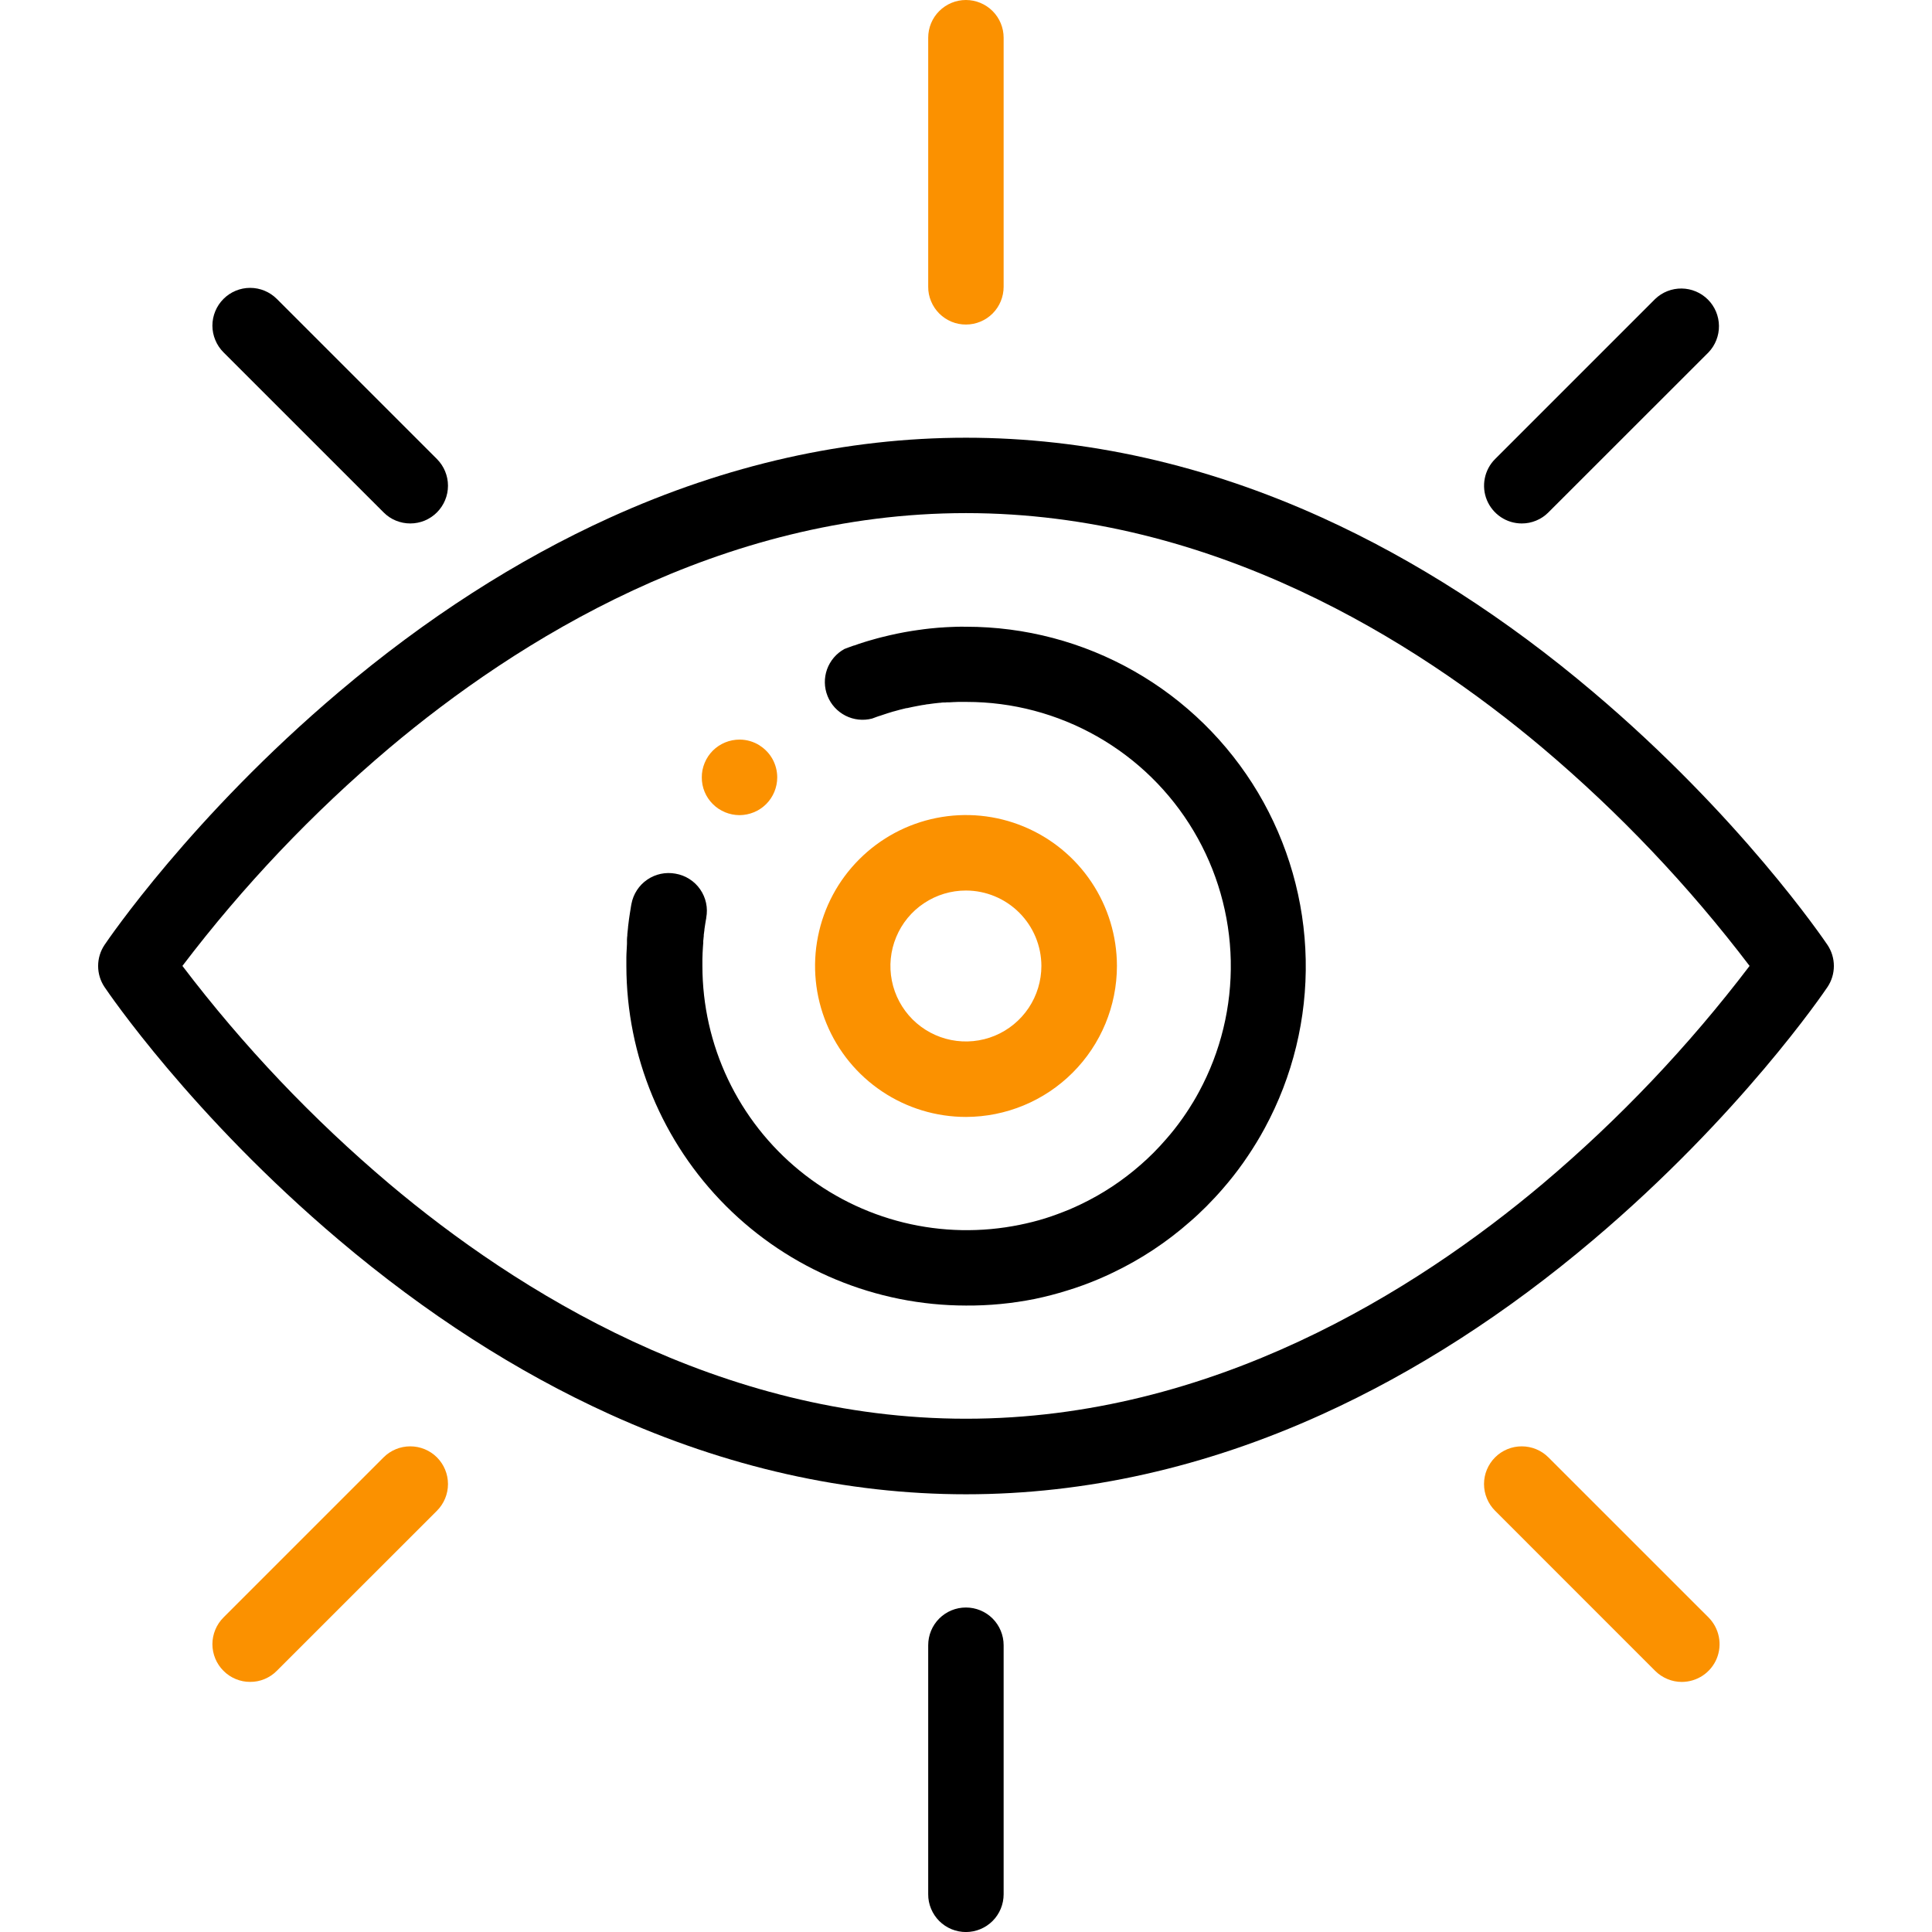 <svg width="48" height="48" viewBox="0 0 48 48" fill="none" xmlns="http://www.w3.org/2000/svg">
<g clip-path="url(#clip0_1637_4209)">
<path d="M18.878 18.523C18.728 18.427 18.553 18.375 18.375 18.375C18.252 18.375 18.129 18.399 18.015 18.446C17.901 18.493 17.798 18.562 17.71 18.649C17.623 18.736 17.554 18.84 17.507 18.954C17.459 19.068 17.435 19.19 17.436 19.314C17.435 19.437 17.459 19.559 17.506 19.673C17.553 19.787 17.622 19.89 17.71 19.977C17.797 20.064 17.9 20.133 18.014 20.18C18.128 20.227 18.25 20.252 18.373 20.252C18.622 20.251 18.86 20.152 19.036 19.977C19.211 19.801 19.31 19.562 19.31 19.314C19.31 19.156 19.27 19.001 19.195 18.863C19.119 18.724 19.009 18.608 18.875 18.523" fill="#FB9100"/>
<path d="M24 8.063C23.877 8.064 23.754 8.04 23.64 7.993C23.526 7.945 23.423 7.876 23.335 7.789C23.248 7.702 23.179 7.598 23.132 7.484C23.084 7.37 23.06 7.248 23.061 7.125V0.937C23.061 0.689 23.159 0.45 23.335 0.275C23.511 0.099 23.749 0 23.998 0C24.246 0 24.485 0.099 24.661 0.275C24.836 0.45 24.935 0.689 24.935 0.937V7.125C24.935 7.373 24.837 7.612 24.662 7.788C24.486 7.964 24.248 8.063 24 8.063Z" fill="#FB9100"/>
<path d="M24 48.001C23.877 48.001 23.754 47.977 23.64 47.93C23.526 47.883 23.423 47.814 23.335 47.727C23.248 47.639 23.179 47.536 23.132 47.422C23.084 47.308 23.06 47.186 23.061 47.062V40.875C23.061 40.626 23.159 40.388 23.335 40.212C23.511 40.036 23.749 39.938 23.998 39.938C24.246 39.938 24.485 40.036 24.661 40.212C24.836 40.388 24.935 40.626 24.935 40.875V47.062C24.935 47.311 24.837 47.549 24.662 47.725C24.486 47.901 24.248 48 24 48.001Z" fill="black"/>
<path d="M10.193 13.005C10.07 13.005 9.948 12.981 9.834 12.934C9.72 12.887 9.617 12.818 9.53 12.73L5.552 8.753C5.465 8.666 5.396 8.562 5.349 8.448C5.302 8.335 5.277 8.213 5.277 8.09C5.277 7.966 5.302 7.844 5.349 7.731C5.396 7.617 5.465 7.514 5.552 7.427C5.728 7.251 5.966 7.152 6.215 7.152C6.463 7.152 6.702 7.251 6.878 7.427L10.856 11.405C11.031 11.581 11.13 11.819 11.13 12.068C11.13 12.316 11.031 12.554 10.856 12.73C10.769 12.817 10.665 12.887 10.552 12.934C10.438 12.981 10.316 13.005 10.193 13.005Z" fill="black"/>
<path d="M41.785 41.787C41.662 41.787 41.54 41.763 41.426 41.715C41.313 41.668 41.209 41.599 41.122 41.512L37.145 37.534C37.058 37.447 36.989 37.344 36.942 37.23C36.894 37.116 36.87 36.994 36.87 36.871C36.87 36.748 36.894 36.626 36.941 36.513C36.989 36.399 37.057 36.295 37.145 36.208C37.231 36.121 37.335 36.052 37.449 36.005C37.562 35.958 37.684 35.934 37.807 35.934C37.93 35.934 38.052 35.958 38.166 36.005C38.28 36.052 38.383 36.121 38.47 36.208L42.449 40.186C42.579 40.318 42.668 40.484 42.704 40.666C42.74 40.848 42.722 41.036 42.651 41.208C42.58 41.379 42.46 41.525 42.306 41.628C42.152 41.731 41.971 41.786 41.785 41.787Z" fill="#FB9100"/>
<path d="M37.807 13.005C37.622 13.005 37.441 12.95 37.287 12.847C37.133 12.743 37.013 12.597 36.942 12.426C36.871 12.255 36.853 12.066 36.889 11.885C36.925 11.703 37.014 11.536 37.145 11.405L41.123 7.427C41.3 7.258 41.536 7.165 41.781 7.168C42.026 7.171 42.26 7.27 42.433 7.443C42.606 7.616 42.704 7.85 42.707 8.095C42.71 8.339 42.617 8.576 42.449 8.753L38.47 12.73C38.383 12.818 38.28 12.887 38.166 12.934C38.053 12.981 37.931 13.006 37.807 13.005Z" fill="black"/>
<path d="M6.214 41.786C6.091 41.787 5.969 41.762 5.856 41.715C5.742 41.668 5.639 41.599 5.552 41.511C5.465 41.425 5.396 41.321 5.349 41.208C5.302 41.094 5.277 40.972 5.277 40.849C5.277 40.726 5.302 40.604 5.349 40.49C5.396 40.376 5.465 40.273 5.552 40.186L9.53 36.208C9.706 36.032 9.944 35.934 10.193 35.934C10.441 35.934 10.68 36.032 10.856 36.208C11.031 36.384 11.13 36.622 11.13 36.871C11.13 37.12 11.031 37.358 10.856 37.534L6.877 41.511C6.791 41.599 6.687 41.668 6.574 41.715C6.46 41.763 6.338 41.787 6.214 41.786Z" fill="#FB9100"/>
<path d="M24 37.125C21.03 37.125 18.052 36.455 15.148 35.136C12.843 34.09 10.577 32.634 8.422 30.809C4.762 27.715 2.684 24.652 2.597 24.523C2.493 24.368 2.438 24.186 2.438 24C2.438 23.813 2.493 23.631 2.597 23.476C2.684 23.348 4.762 20.286 8.422 17.19C10.58 15.362 12.843 13.91 15.148 12.863C18.052 11.544 21.03 10.875 24 10.875C26.969 10.875 29.948 11.544 32.853 12.863C35.157 13.91 37.423 15.365 39.578 17.19C43.238 20.284 45.316 23.348 45.403 23.476C45.507 23.631 45.562 23.813 45.562 24C45.562 24.186 45.507 24.368 45.403 24.523C45.316 24.652 43.238 27.713 39.578 30.809C37.42 32.637 35.157 34.09 32.853 35.136C29.951 36.455 26.969 37.125 24 37.125ZM4.532 23.998C6.042 25.985 7.766 27.801 9.672 29.412C12.832 32.075 17.883 35.248 24 35.248C30.116 35.248 35.167 32.073 38.327 29.412C40.234 27.801 41.957 25.985 43.468 23.998C41.957 22.011 40.234 20.195 38.327 18.584C35.167 15.921 30.117 12.748 24 12.748C17.883 12.748 12.832 15.923 9.672 18.584C7.766 20.195 6.042 22.011 4.532 23.998Z" fill="black"/>
<path d="M24 32.436C21.763 32.434 19.618 31.544 18.036 29.962C16.455 28.38 15.565 26.236 15.562 23.999C15.562 23.928 15.562 23.858 15.562 23.783C15.562 23.724 15.566 23.665 15.569 23.605C15.573 23.545 15.575 23.499 15.577 23.447C15.577 23.447 15.577 23.442 15.577 23.44V23.4C15.577 23.394 15.577 23.388 15.577 23.383V23.345C15.577 23.309 15.582 23.274 15.586 23.238V23.225C15.586 23.22 15.586 23.215 15.586 23.21C15.591 23.153 15.598 23.095 15.604 23.038V23.025C15.611 22.961 15.619 22.897 15.628 22.833C15.634 22.786 15.64 22.741 15.649 22.692C15.657 22.644 15.666 22.58 15.677 22.517L15.688 22.457C15.734 22.212 15.875 21.995 16.08 21.855C16.285 21.714 16.538 21.661 16.783 21.706C16.906 21.727 17.023 21.772 17.128 21.839C17.233 21.905 17.324 21.992 17.395 22.095C17.466 22.197 17.516 22.312 17.542 22.434C17.568 22.555 17.569 22.681 17.546 22.803V22.809C17.546 22.822 17.542 22.835 17.539 22.848C17.532 22.886 17.526 22.924 17.52 22.964C17.519 22.977 17.517 22.991 17.514 23.004C17.509 23.033 17.505 23.062 17.501 23.091V23.105C17.495 23.145 17.491 23.186 17.485 23.226C17.485 23.235 17.485 23.244 17.485 23.253C17.481 23.295 17.476 23.337 17.472 23.379V23.406V23.428C17.472 23.449 17.469 23.469 17.467 23.489L17.462 23.565C17.459 23.606 17.457 23.647 17.455 23.688C17.455 23.693 17.455 23.699 17.455 23.704C17.455 23.745 17.452 23.784 17.451 23.825C17.451 23.829 17.451 23.832 17.451 23.836C17.451 23.891 17.451 23.946 17.451 24.001C17.452 24.975 17.669 25.936 18.087 26.816C18.505 27.695 19.114 28.471 19.868 29.086C20.623 29.702 21.505 30.141 22.451 30.374C23.396 30.606 24.382 30.625 25.336 30.43C25.549 30.387 25.761 30.334 25.969 30.269C26.173 30.205 26.376 30.128 26.571 30.048C26.666 30.008 26.755 29.967 26.843 29.925C27.388 29.666 27.894 29.331 28.347 28.932C28.45 28.842 28.554 28.745 28.66 28.639C28.766 28.532 28.878 28.412 28.98 28.293C29.116 28.138 29.243 27.977 29.362 27.809L29.385 27.777C29.443 27.695 29.495 27.617 29.545 27.539C29.575 27.492 29.602 27.45 29.628 27.405L29.633 27.398C29.682 27.318 29.733 27.229 29.788 27.127C30.329 26.128 30.601 25.005 30.578 23.868C30.554 22.732 30.236 21.621 29.654 20.644C29.073 19.667 28.247 18.859 27.259 18.297C26.271 17.735 25.154 17.439 24.017 17.439C23.961 17.439 23.905 17.439 23.85 17.439H23.84C23.797 17.439 23.756 17.439 23.715 17.443H23.693L23.592 17.449H23.562H23.542C23.524 17.449 23.506 17.449 23.488 17.453H23.465H23.447C23.421 17.453 23.395 17.453 23.369 17.46H23.352L23.295 17.466L23.197 17.477L23.122 17.487L23.09 17.492L23.068 17.495C23.039 17.495 23.009 17.502 22.98 17.508L22.933 17.515C22.92 17.515 22.908 17.52 22.895 17.521L22.792 17.54C22.752 17.547 22.718 17.554 22.684 17.561L22.66 17.566C22.617 17.574 22.575 17.584 22.531 17.594H22.515C22.463 17.606 22.41 17.619 22.357 17.633C22.303 17.646 22.26 17.658 22.216 17.672L22.194 17.677C22.146 17.691 22.098 17.706 22.054 17.72L21.945 17.756L21.933 17.76L21.859 17.785H21.852L21.843 17.789L21.759 17.818L21.747 17.823L21.668 17.852C21.447 17.91 21.212 17.885 21.008 17.782C20.804 17.678 20.644 17.504 20.56 17.292C20.475 17.079 20.471 16.843 20.548 16.628C20.626 16.413 20.779 16.234 20.979 16.124L21.098 16.079L21.213 16.038H21.22C21.259 16.023 21.299 16.01 21.34 15.996C21.381 15.983 21.441 15.963 21.492 15.947C21.562 15.926 21.625 15.906 21.691 15.889C21.757 15.871 21.822 15.851 21.889 15.835C21.957 15.818 22.03 15.8 22.1 15.784L22.118 15.78C22.175 15.766 22.233 15.754 22.291 15.742C22.35 15.731 22.403 15.719 22.46 15.709L22.58 15.688C22.612 15.682 22.644 15.676 22.677 15.672L22.805 15.653L22.851 15.647L22.966 15.631C23.019 15.624 23.066 15.62 23.113 15.614L23.158 15.61C23.207 15.605 23.258 15.6 23.306 15.596L23.376 15.591C23.41 15.591 23.447 15.586 23.48 15.584C23.513 15.583 23.563 15.579 23.605 15.578C23.665 15.575 23.726 15.572 23.787 15.571C23.848 15.569 23.927 15.571 24.003 15.571C25.466 15.571 26.903 15.95 28.174 16.673C29.445 17.395 30.506 18.436 31.255 19.692C32.002 20.949 32.411 22.378 32.44 23.84C32.47 25.301 32.118 26.746 31.421 28.031C31.351 28.16 31.286 28.273 31.222 28.378C31.185 28.439 31.148 28.498 31.109 28.559C31.046 28.657 30.978 28.759 30.903 28.866L30.882 28.896C30.727 29.115 30.561 29.326 30.384 29.529C30.256 29.678 30.117 29.827 29.974 29.971C29.83 30.114 29.702 30.235 29.569 30.349C28.989 30.861 28.34 31.29 27.641 31.622C27.531 31.675 27.412 31.729 27.289 31.781C27.037 31.888 26.776 31.983 26.516 32.062C26.249 32.146 25.978 32.216 25.704 32.273C25.143 32.385 24.572 32.44 24 32.436Z" fill="black"/>
<path d="M24 27.75C23.258 27.75 22.533 27.53 21.917 27.118C21.3 26.706 20.819 26.12 20.536 25.435C20.252 24.75 20.177 23.996 20.322 23.269C20.466 22.541 20.823 21.873 21.348 21.349C21.872 20.824 22.54 20.467 23.267 20.322C23.995 20.177 24.748 20.251 25.434 20.535C26.119 20.819 26.705 21.299 27.117 21.916C27.529 22.532 27.749 23.257 27.75 23.998C27.749 24.993 27.354 25.946 26.651 26.649C25.948 27.353 24.994 27.748 24 27.75ZM24 22.125C23.629 22.124 23.266 22.234 22.957 22.44C22.648 22.645 22.408 22.938 22.266 23.281C22.123 23.624 22.086 24.001 22.158 24.365C22.23 24.729 22.409 25.063 22.671 25.326C22.934 25.588 23.268 25.767 23.632 25.839C23.996 25.911 24.373 25.874 24.716 25.732C25.058 25.59 25.351 25.349 25.557 25.041C25.763 24.732 25.873 24.369 25.873 23.998C25.872 23.502 25.674 23.026 25.323 22.675C24.972 22.324 24.496 22.126 24 22.125Z" fill="#FB9100"/>
</g>
<defs>
<clipPath id="clip0_1637_4209">
<rect width="48" height="48" fill="white"/>
</clipPath>
</defs>
</svg>
